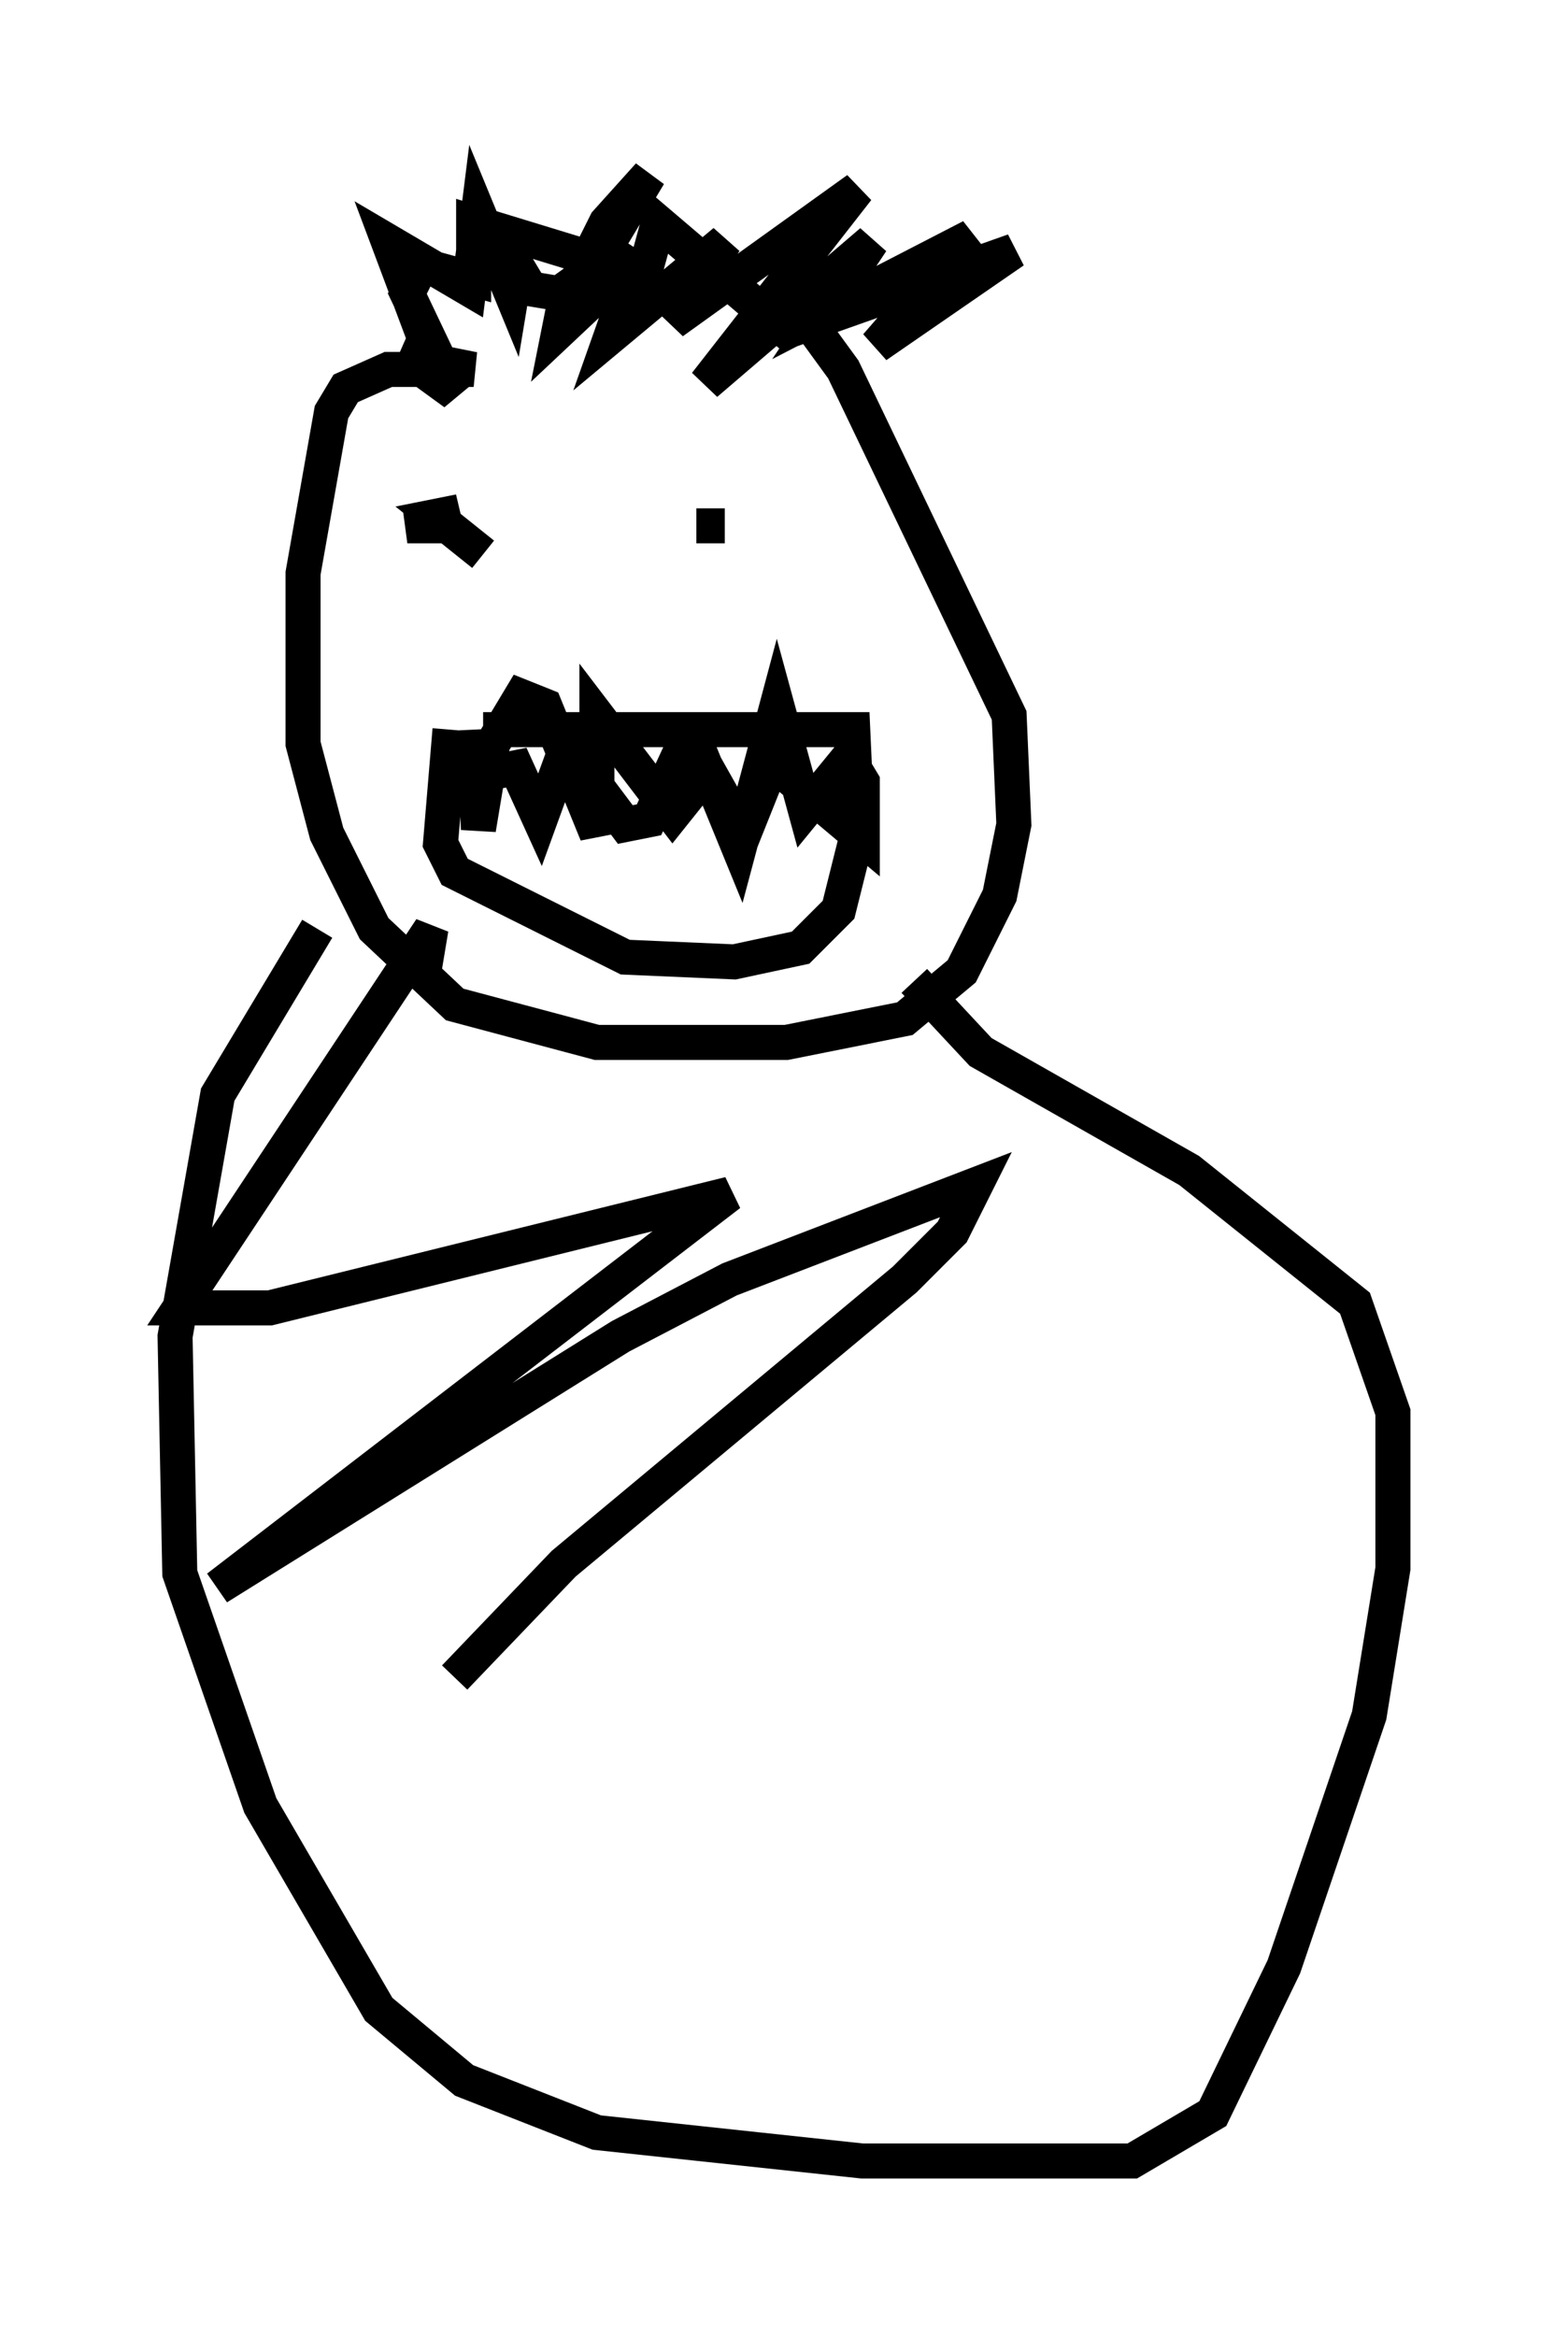 <?xml version="1.0" encoding="utf-8" ?>
<svg baseProfile="full" height="66.698" version="1.1" width="44.776" xmlns="http://www.w3.org/2000/svg" xmlns:ev="http://www.w3.org/2001/xml-events" xmlns:xlink="http://www.w3.org/1999/xlink"><defs /><rect fill="white" height="66.698" width="44.776" x="0" y="0" /><path d="M10.007, 7.3 m2.3, 2.842 l-1.218, -3.248 2.3, 1.353 l0.271, -2.165 0.947, 2.3 l0.135, -0.812 0.406, 0.677 l0.812, 0.135 0.947, -0.677 l1.624, -2.706 -1.218, 1.353 l-1.218, 2.436 -0.135, 0.677 l2.3, -2.165 -0.812, 2.3 l3.248, -2.706 -1.488, 2.3 l5.277, -3.789 -4.33, 5.548 l4.736, -4.059 -1.353, 2.03 l4.195, -2.165 -2.706, 3.112 l3.924, -2.706 -6.495, 2.3 l-3.654, -3.112 -0.406, 1.488 l-4.871, -1.488 0.0, 1.624 l-1.488, -0.406 -0.406, 0.812 l1.353, 2.842 -1.488, -1.083 l2.03, 0.406 -2.436, 0.0 l-1.218, 0.541 -0.406, 0.677 l-0.812, 4.601 0.0, 4.871 l0.677, 2.571 1.353, 2.706 l2.3, 2.165 4.059, 1.083 l5.413, 0.0 3.383, -0.677 l1.624, -1.353 1.083, -2.165 l0.406, -2.03 -0.135, -3.112 l-4.736, -9.878 -1.083, -1.488 m-10.013, 5.954 l-1.353, 0.0 1.488, -0.406 l-0.677, 0.135 1.353, 1.083 m6.089, -0.812 l0.812, 0.0 m-6.901, 5.819 l10.555, 0.0 0.135, 2.977 l-0.541, 2.165 -1.083, 1.083 l-1.894, 0.406 -3.112, -0.135 l-4.871, -2.436 -0.406, -0.812 l0.271, -3.248 m0.677, 0.0 l0.135, 2.842 0.406, -2.436 l0.812, -1.353 0.677, 0.271 l1.488, 3.654 0.0, -3.383 l2.165, 2.842 0.541, -0.677 l0.135, -1.353 1.218, 2.977 l1.083, -4.059 0.812, 2.977 l1.218, -1.488 0.406, 0.677 l0.0, 1.624 -2.571, -2.165 l-0.812, 2.03 -1.218, -2.165 l-0.677, 0.0 -0.812, 1.759 l-0.677, 0.135 -1.218, -1.624 l-0.677, 0.0 -0.541, 1.488 l-0.677, -1.488 -0.677, 0.135 l-0.406, -0.677 m-4.601, 5.142 l-2.842, 4.736 -1.218, 6.901 l0.135, 6.766 2.3, 6.631 l3.383, 5.819 2.436, 2.03 l3.789, 1.488 7.578, 0.812 l7.713, 0.0 2.3, -1.353 l2.03, -4.195 2.436, -7.172 l0.677, -4.195 0.0, -4.465 l-1.083, -3.112 -4.736, -3.789 l-5.954, -3.383 -1.894, -2.03 m-14.073, 0.135 l0.271, -1.624 -7.172, 10.825 l2.571, 0.0 13.126, -3.248 l-14.614, 11.231 11.502, -7.172 l3.112, -1.624 7.036, -2.706 l-0.677, 1.353 -1.353, 1.353 l-9.743, 8.119 -3.112, 3.248 " fill="none" stroke="black" stroke-width="1" /></svg>